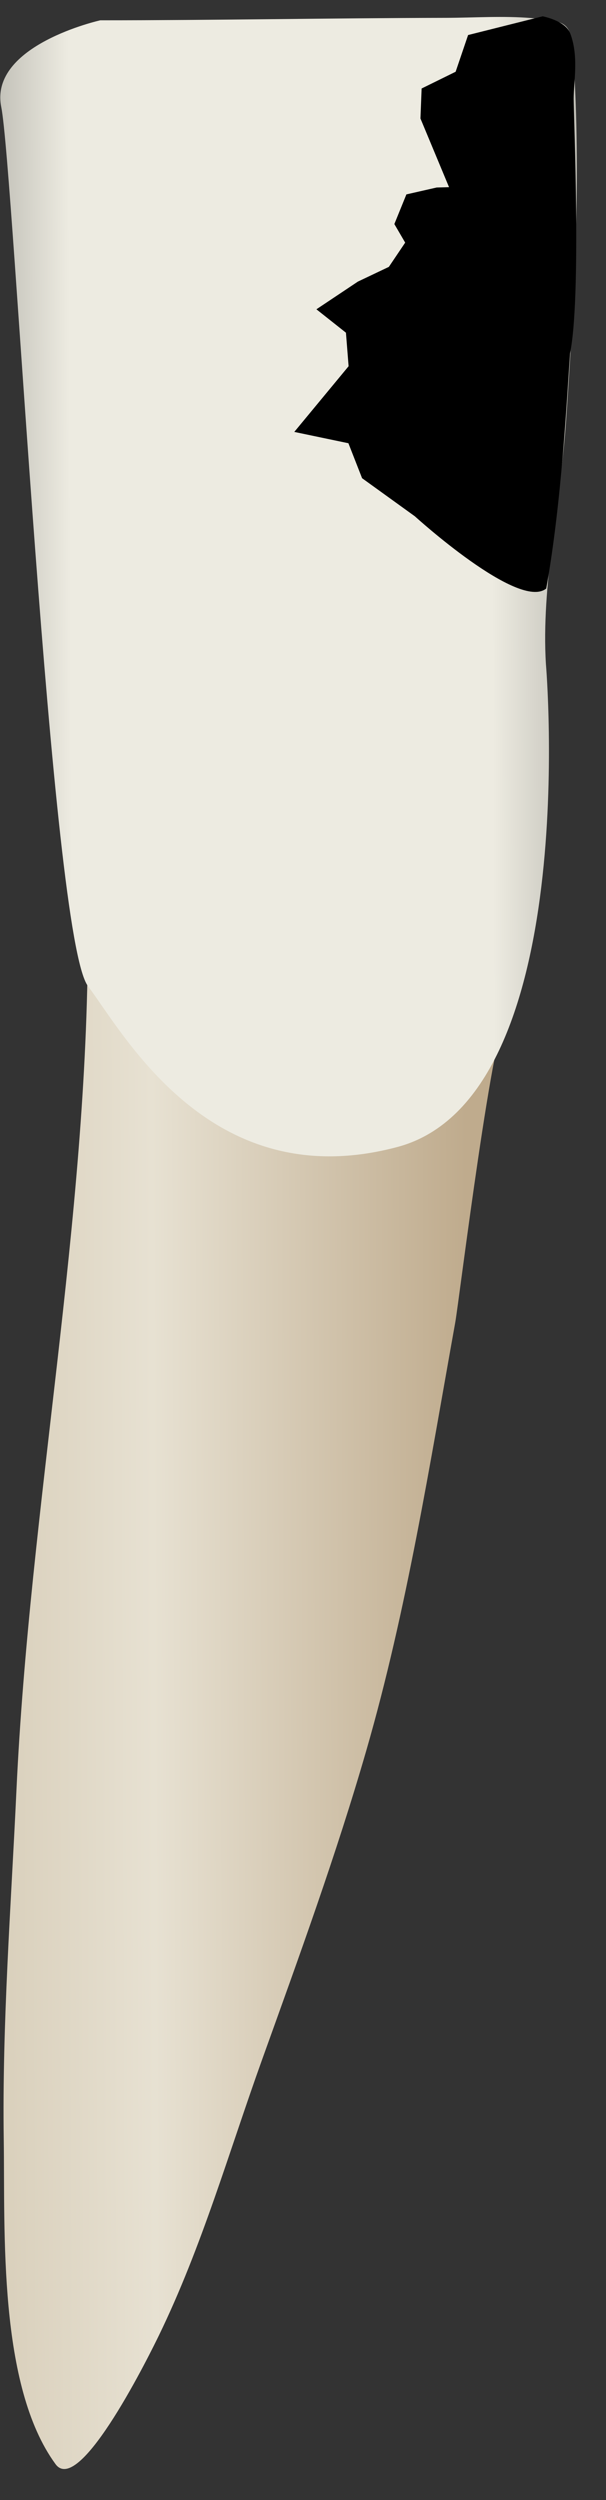 <svg width="16" height="66" viewBox="0 0 16 66" fill="none" xmlns="http://www.w3.org/2000/svg">
<rect x="0" y="0" width="16" height="66" fill="#333333" stroke="none"/>
<path d="M2.319 24.723C2.319 32.257 0.784 39.737 0.434 47.265C0.291 50.334 0.055 53.402 0.099 56.476C0.134 58.912 -0.052 62.976 1.467 65.051C2.11 65.927 4.014 62.025 4.196 61.651C5.335 59.305 6.043 56.811 6.923 54.363C7.893 51.663 8.883 48.947 9.678 46.188C10.739 42.508 11.344 38.675 12.02 34.91C12.125 34.32 13.049 26.739 13.432 26.684C13.429 26.684 4.28 27.99 2.319 24.723Z" fill="url(#paint0_linear_75_3266)"/>
<path d="M14.929 0.682C14.78 0.546 14.517 0.518 14.031 0.477C13.287 0.415 12.514 0.469 11.768 0.471C8.728 0.477 5.688 0.536 2.648 0.536C2.648 0.536 -0.294 1.19 0.033 2.824C0.36 4.458 1.341 24.723 2.321 26.03C3.301 27.338 5.589 31.587 10.492 30.279C15.394 28.972 14.414 17.533 14.414 17.533C14.285 15.461 14.805 13.166 14.947 11.095C15.156 8.02 15.335 4.918 15.159 1.837C15.121 1.161 15.107 0.844 14.929 0.682Z" fill="url(#paint1_linear_75_3266)"/>
<path d="M15.051 9.326C15.351 7.846 15.146 3.061 15.146 2.607C15.146 2.154 15.285 1.489 15.056 0.883C14.925 0.538 14.326 0.433 14.33 0.43L12.359 0.925L12.03 1.894L11.132 2.336L11.101 3.128L11.856 4.941L11.529 4.95L10.73 5.132L10.412 5.915L10.698 6.405L10.267 7.045L9.449 7.434L8.354 8.165L9.134 8.783L9.204 9.668L7.77 11.402L9.199 11.701L9.56 12.624L10.954 13.63C10.954 13.63 13.696 16.126 14.422 15.536C14.829 13.268 14.965 10.546 15.051 9.326Z" fill="black"/>
<defs>
<linearGradient id="paint0_linear_75_3266" x1="12.351" y1="44.913" x2="-3.954" y2="44.972" gradientUnits="userSpaceOnUse">
<stop stop-color="#BFAB8D"/>
<stop offset="0.508" stop-color="#E7E1D2"/>
<stop offset="1" stop-color="#CCBFA6"/>
</linearGradient>
<linearGradient id="paint1_linear_75_3266" x1="17.486" y1="15.463" x2="-2.058" y2="15.534" gradientUnits="userSpaceOnUse">
<stop stop-color="#94938C"/>
<stop offset="0.23" stop-color="#EDEBE1"/>
<stop offset="0.799" stop-color="#EDEBE1"/>
<stop offset="1" stop-color="#94938C"/>
</linearGradient>
</defs>
</svg>
